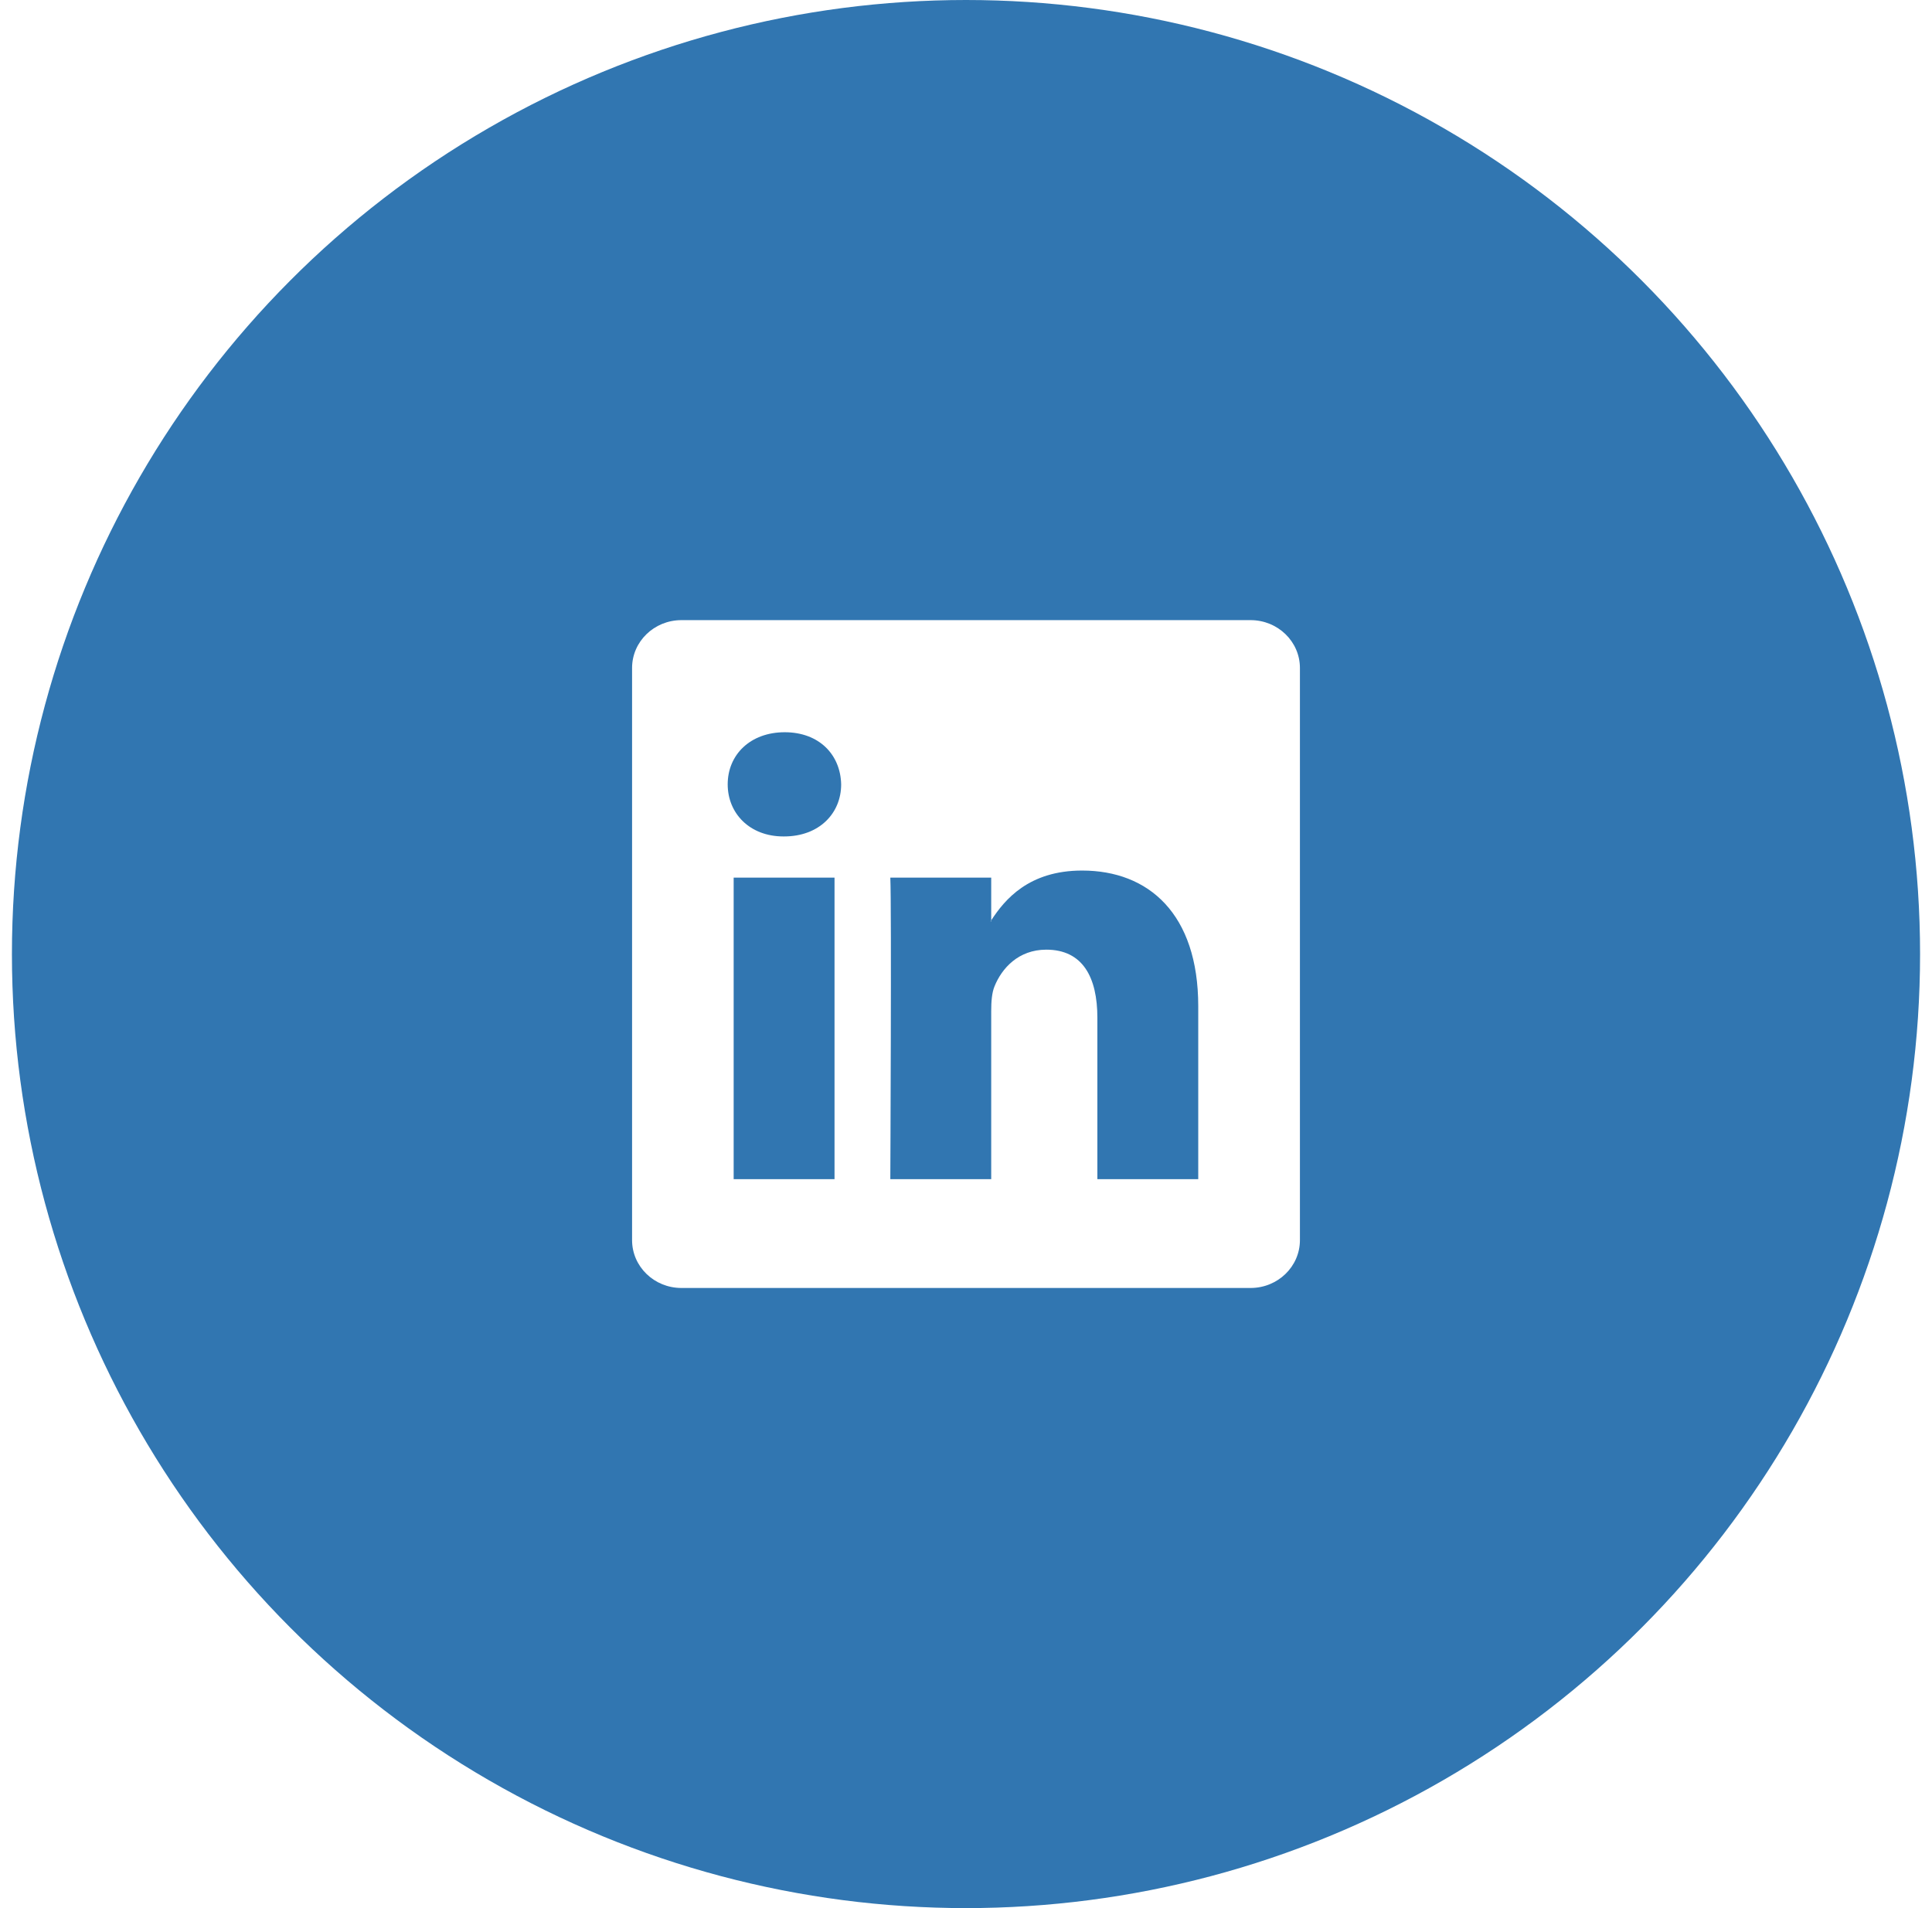 <svg width="81" height="80" viewBox="0 0 81 80" fill="none" xmlns="http://www.w3.org/2000/svg">
<g filter="url(#filter0_i_3363_18476)">
<circle cx="40.5" cy="40" r="40" fill="#3176B1"/>
</g>
<path fill-rule="evenodd" clip-rule="evenodd" d="M52.431 54C53.573 54 54.5 53.102 54.5 51.994V28.006C54.5 26.898 53.573 26 52.431 26H28.569C27.426 26 26.5 26.898 26.5 28.006V51.994C26.5 53.102 27.426 54 28.569 54H52.431ZM32.846 35.069C31.427 35.069 30.509 34.098 30.509 32.885C30.509 31.644 31.455 30.7 32.901 30.7C34.348 30.701 35.239 31.645 35.266 32.885C35.266 34.098 34.348 35.069 32.873 35.069H32.846ZM37.327 49.439C37.327 49.439 37.383 37.982 37.327 36.795H41.557V38.587C41.547 38.601 41.538 38.615 41.529 38.629H41.557V38.587C42.119 37.725 43.124 36.499 45.368 36.499C48.15 36.499 50.237 38.306 50.237 42.189V49.439H46.008V42.675C46.008 40.975 45.396 39.816 43.866 39.816C42.697 39.816 42.001 40.598 41.696 41.353C41.584 41.623 41.557 42.001 41.557 42.378V49.439H37.327ZM30.759 49.439V36.795H34.988V49.439H30.759Z" fill="white"/>
<defs>
<filter id="filter0_i_3363_18476" x="0.5" y="0" width="80" height="80" filterUnits="userSpaceOnUse" color-interpolation-filters="sRGB">
<feFlood flood-opacity="0" result="BackgroundImageFix"/>
<feBlend mode="normal" in="SourceGraphic" in2="BackgroundImageFix" result="shape"/>
<feColorMatrix in="SourceAlpha" type="matrix" values="0 0 0 0 0 0 0 0 0 0 0 0 0 0 0 0 0 0 127 0" result="hardAlpha"/>
<feOffset/>
<feGaussianBlur stdDeviation="10"/>
<feComposite in2="hardAlpha" operator="arithmetic" k2="-1" k3="1"/>
<feColorMatrix type="matrix" values="0 0 0 0 1 0 0 0 0 1 0 0 0 0 1 0 0 0 0.4 0"/>
<feBlend mode="normal" in2="shape" result="effect1_innerShadow_3363_18476"/>
</filter>
</defs>
</svg>

